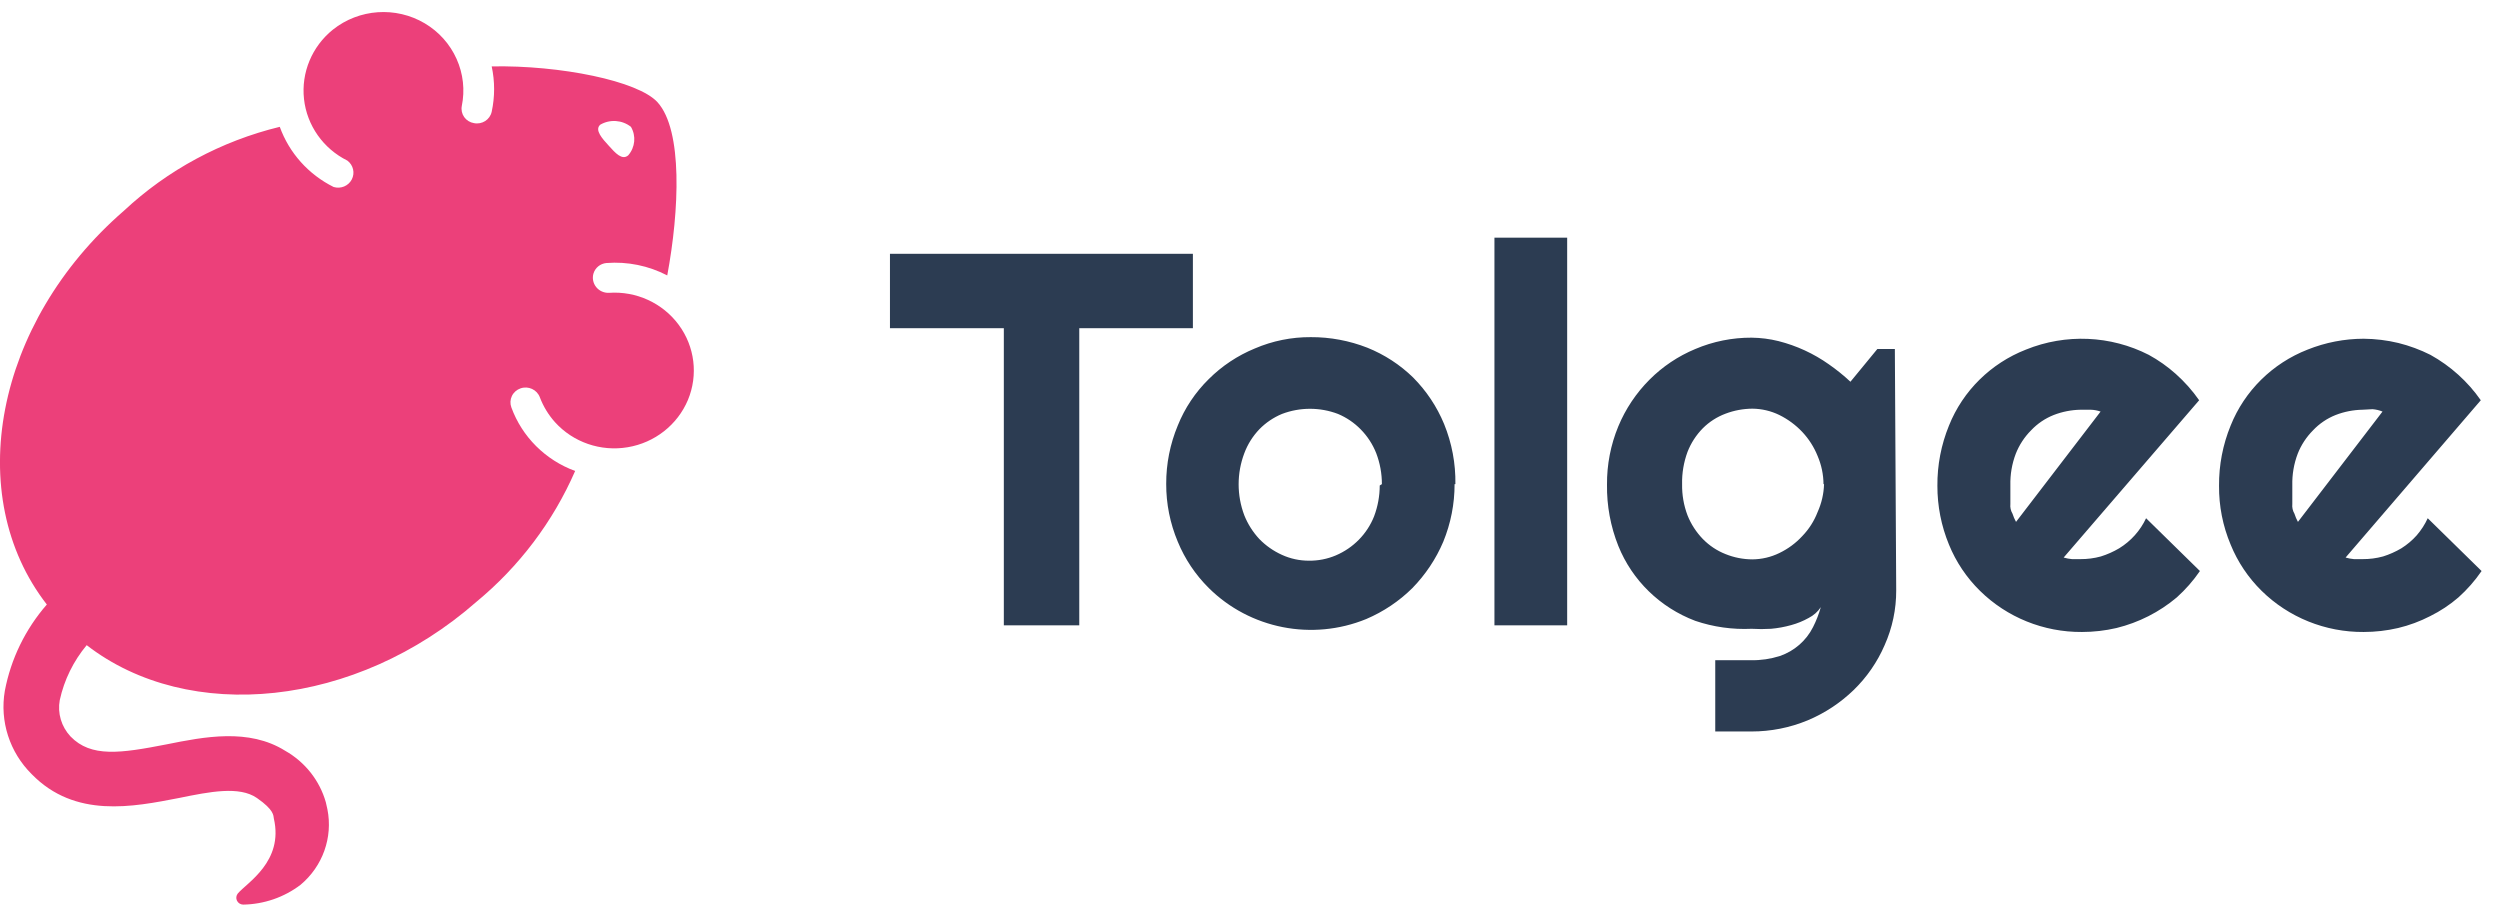 <?xml version="1.0" ?>
<svg xmlns="http://www.w3.org/2000/svg" viewBox="0 0 120 44">
	<path d="M 15.976 1.425 C 14.974 2.233 14.453 3.485 14.592 4.753 C 14.732 6.022 15.516 7.135 16.674 7.709 C 16.958 7.921 17.047 8.303 16.885 8.615 C 16.722 8.927 16.356 9.079 16.015 8.976 C 14.808 8.376 13.882 7.342 13.429 6.088 C 10.623 6.77 8.044 8.158 5.947 10.117 C -0.259 15.501 -1.809 23.798 2.248 29.017 C 1.217 30.199 0.522 31.628 0.232 33.16 C -0.019 34.621 0.463 36.112 1.525 37.163 C 3.606 39.291 6.372 38.734 8.595 38.303 C 10.081 37.999 11.489 37.721 12.331 38.303 C 13.171 38.886 13.119 39.152 13.145 39.291 C 13.622 41.357 11.852 42.37 11.413 42.89 C 11.335 42.988 11.32 43.122 11.375 43.234 C 11.43 43.347 11.545 43.419 11.672 43.421 C 12.669 43.405 13.635 43.072 14.425 42.472 C 15.49 41.582 15.984 40.196 15.716 38.847 L 15.639 38.506 C 15.342 37.463 14.641 36.576 13.687 36.036 C 11.942 34.946 9.809 35.364 7.987 35.731 C 5.778 36.162 4.368 36.365 3.387 35.352 C 2.945 34.881 2.753 34.234 2.869 33.603 C 3.081 32.636 3.524 31.733 4.161 30.968 C 9.073 34.768 17.087 33.958 22.864 28.891 C 24.923 27.191 26.548 25.038 27.607 22.607 C 26.179 22.083 25.059 20.966 24.545 19.555 C 24.479 19.376 24.488 19.18 24.571 19.008 C 24.653 18.837 24.802 18.705 24.984 18.642 C 25.361 18.51 25.776 18.702 25.914 19.073 C 26.079 19.509 26.325 19.913 26.638 20.263 C 27.513 21.232 28.834 21.687 30.132 21.467 C 31.428 21.25 32.519 20.392 33.021 19.197 C 33.519 18.001 33.352 16.637 32.579 15.592 C 31.805 14.544 30.537 13.963 29.224 14.056 C 28.988 14.064 28.762 13.962 28.616 13.779 C 28.47 13.597 28.421 13.356 28.485 13.133 C 28.567 12.854 28.813 12.652 29.107 12.625 C 30.118 12.547 31.131 12.753 32.028 13.22 C 32.609 10.104 32.778 6.253 31.562 4.909 C 30.633 3.884 26.896 3.124 23.601 3.187 C 23.756 3.904 23.756 4.648 23.601 5.366 C 23.517 5.747 23.136 5.99 22.748 5.91 C 22.559 5.879 22.391 5.774 22.281 5.62 C 22.172 5.465 22.13 5.273 22.166 5.088 C 22.322 4.327 22.235 3.537 21.916 2.828 C 21.598 2.117 21.064 1.52 20.388 1.12 C 18.999 0.298 17.235 0.42 15.976 1.425 Z M 30.285 6.088 C 30.541 6.525 30.489 7.073 30.155 7.456 C 29.858 7.71 29.534 7.342 29.225 6.999 C 28.914 6.658 28.526 6.24 28.811 5.986 C 29.276 5.715 29.863 5.755 30.285 6.088 Z" fill="rgb(236, 64, 122) "/>
	<path d="M 91.018 28.334 C 91.022 29.24 90.833 30.138 90.462 30.968 C 90.114 31.774 89.609 32.506 88.975 33.122 C 88.337 33.739 87.588 34.233 86.765 34.578 C 85.914 34.93 85 35.111 84.076 35.111 L 82.332 35.111 L 82.332 31.69 L 84.051 31.69 C 84.521 31.699 84.987 31.63 85.434 31.488 C 86.128 31.25 86.698 30.753 87.024 30.105 C 87.181 29.797 87.306 29.474 87.399 29.143 C 87.254 29.363 87.054 29.541 86.816 29.662 C 86.552 29.81 86.27 29.925 85.976 30.005 C 85.66 30.094 85.335 30.153 85.007 30.182 C 84.698 30.201 84.387 30.201 84.078 30.182 C 83.16 30.225 82.243 30.096 81.375 29.801 C 79.686 29.163 78.345 27.859 77.679 26.203 C 77.306 25.267 77.122 24.269 77.136 23.264 C 77.128 22.305 77.312 21.353 77.679 20.465 C 78.026 19.629 78.535 18.867 79.178 18.223 C 79.804 17.595 80.551 17.095 81.375 16.752 C 82.228 16.389 83.148 16.204 84.076 16.208 C 84.512 16.213 84.947 16.268 85.369 16.373 C 86.238 16.594 87.058 16.972 87.786 17.488 C 88.151 17.742 88.496 18.02 88.821 18.324 L 90.113 16.752 L 90.953 16.752 L 91.018 28.331 Z M 99.056 26.762 C 99.187 26.801 99.322 26.826 99.456 26.838 L 99.858 26.838 C 100.191 26.84 100.521 26.798 100.84 26.71 C 101.148 26.614 101.444 26.482 101.72 26.319 C 102.285 25.972 102.734 25.469 103.012 24.875 L 105.596 27.409 C 105.279 27.872 104.906 28.298 104.486 28.675 C 103.65 29.38 102.659 29.883 101.591 30.145 C 101.048 30.271 100.493 30.335 99.935 30.335 C 98.1 30.348 96.335 29.636 95.038 28.358 C 94.395 27.726 93.889 26.972 93.551 26.142 C 93.181 25.245 92.992 24.285 92.995 23.317 C 92.987 22.327 93.176 21.346 93.551 20.428 C 94.218 18.762 95.556 17.441 97.247 16.78 C 99.154 16.007 101.31 16.099 103.141 17.033 C 103.606 17.287 104.04 17.594 104.434 17.945 C 104.858 18.323 105.235 18.747 105.559 19.212 L 99.056 26.761 Z M 112.589 26.762 C 112.72 26.801 112.854 26.826 112.989 26.838 L 113.404 26.838 C 113.735 26.84 114.066 26.798 114.386 26.71 C 114.694 26.614 114.988 26.482 115.265 26.319 C 115.539 26.147 115.787 25.938 116.001 25.698 C 116.216 25.449 116.395 25.173 116.531 24.875 L 119.116 27.409 C 118.799 27.872 118.426 28.298 118.005 28.675 C 117.593 29.03 117.137 29.332 116.648 29.574 C 116.161 29.825 115.644 30.017 115.109 30.145 C 114.568 30.271 114.013 30.335 113.455 30.335 C 111.619 30.348 109.854 29.636 108.556 28.358 C 107.914 27.726 107.408 26.972 107.071 26.142 C 106.694 25.246 106.505 24.286 106.514 23.317 C 106.506 22.327 106.695 21.346 107.071 20.428 C 107.738 18.762 109.076 17.441 110.767 16.78 C 111.621 16.438 112.533 16.261 113.455 16.259 C 114.018 16.264 114.576 16.332 115.122 16.463 C 115.655 16.596 116.172 16.787 116.661 17.033 C 117.625 17.568 118.452 18.313 119.078 19.212 L 112.589 26.761 Z M 69.82 23.239 C 69.821 24.185 69.637 25.123 69.278 26.001 C 68.927 26.828 68.423 27.585 67.791 28.231 C 67.157 28.858 66.407 29.361 65.581 29.713 C 62.987 30.775 59.998 30.185 58.02 28.223 C 57.379 27.586 56.874 26.831 56.533 26.001 C 56.163 25.121 55.975 24.178 55.978 23.226 C 55.975 22.266 56.163 21.315 56.533 20.426 C 56.868 19.591 57.374 18.832 58.02 18.197 C 58.651 17.568 59.402 17.068 60.231 16.727 C 61.078 16.363 61.994 16.177 62.919 16.183 C 63.848 16.179 64.77 16.352 65.633 16.69 C 66.454 17.02 67.201 17.506 67.831 18.121 C 68.468 18.763 68.973 19.52 69.316 20.351 C 69.691 21.269 69.874 22.25 69.859 23.239 Z M 51.802 30.016 L 48.184 30.016 L 48.184 15.753 L 42.718 15.753 L 42.718 12.181 L 57.259 12.181 L 57.259 15.753 L 51.805 15.753 L 51.805 30.018 Z M 75.224 30.016 L 71.733 30.016 L 71.733 11.409 L 75.224 11.409 L 75.224 30.018 Z M 66.331 23.239 C 66.332 22.733 66.24 22.231 66.06 21.757 C 65.891 21.328 65.636 20.935 65.309 20.605 C 65.001 20.291 64.632 20.041 64.224 19.869 C 63.359 19.54 62.4 19.54 61.535 19.869 C 61.126 20.039 60.757 20.289 60.449 20.604 C 60.132 20.937 59.885 21.328 59.726 21.757 C 59.364 22.717 59.364 23.773 59.726 24.734 C 59.894 25.154 60.139 25.541 60.449 25.874 C 60.76 26.193 61.128 26.45 61.535 26.634 C 61.94 26.819 62.382 26.914 62.828 26.913 C 63.272 26.918 63.713 26.832 64.12 26.659 C 64.962 26.3 65.623 25.626 65.956 24.785 C 66.135 24.31 66.227 23.809 66.227 23.303 Z M 87.528 23.239 C 87.525 22.773 87.428 22.313 87.244 21.884 C 87.073 21.458 86.823 21.067 86.507 20.731 C 86.193 20.399 85.821 20.124 85.408 19.92 C 85.006 19.724 84.564 19.62 84.115 19.616 C 83.673 19.619 83.236 19.7 82.824 19.857 C 82.415 20.01 82.045 20.248 81.738 20.554 C 81.416 20.88 81.165 21.268 81 21.693 C 80.818 22.189 80.729 22.712 80.741 23.239 C 80.732 23.748 80.819 24.256 81 24.734 C 81.168 25.158 81.419 25.544 81.738 25.874 C 82.044 26.187 82.413 26.434 82.824 26.596 C 83.233 26.762 83.672 26.848 84.115 26.85 C 84.564 26.846 85.006 26.742 85.408 26.546 C 85.823 26.347 86.196 26.072 86.507 25.735 C 86.828 25.403 87.079 25.011 87.244 24.582 C 87.435 24.158 87.541 23.702 87.554 23.239 Z M 100.828 19.755 C 100.674 19.701 100.513 19.671 100.349 19.667 L 99.872 19.667 C 99.428 19.674 98.99 19.76 98.578 19.92 C 98.166 20.084 97.795 20.335 97.493 20.655 C 97.172 20.977 96.921 21.361 96.756 21.782 C 96.573 22.264 96.486 22.776 96.498 23.29 L 96.498 24.19 C 96.48 24.353 96.517 24.517 96.601 24.659 C 96.644 24.794 96.7 24.925 96.769 25.051 L 100.828 19.756 Z M 114.36 19.755 C 114.208 19.692 114.047 19.654 113.882 19.641 L 113.404 19.667 C 112.961 19.674 112.522 19.76 112.111 19.92 C 111.699 20.084 111.328 20.335 111.026 20.655 C 110.705 20.978 110.453 21.361 110.289 21.782 C 110.106 22.264 110.019 22.776 110.031 23.29 L 110.031 24.19 C 110.014 24.353 110.05 24.517 110.134 24.659 C 110.176 24.794 110.233 24.925 110.301 25.051 L 114.36 19.756 Z" fill="rgb(44, 60, 82)"/>
</svg>